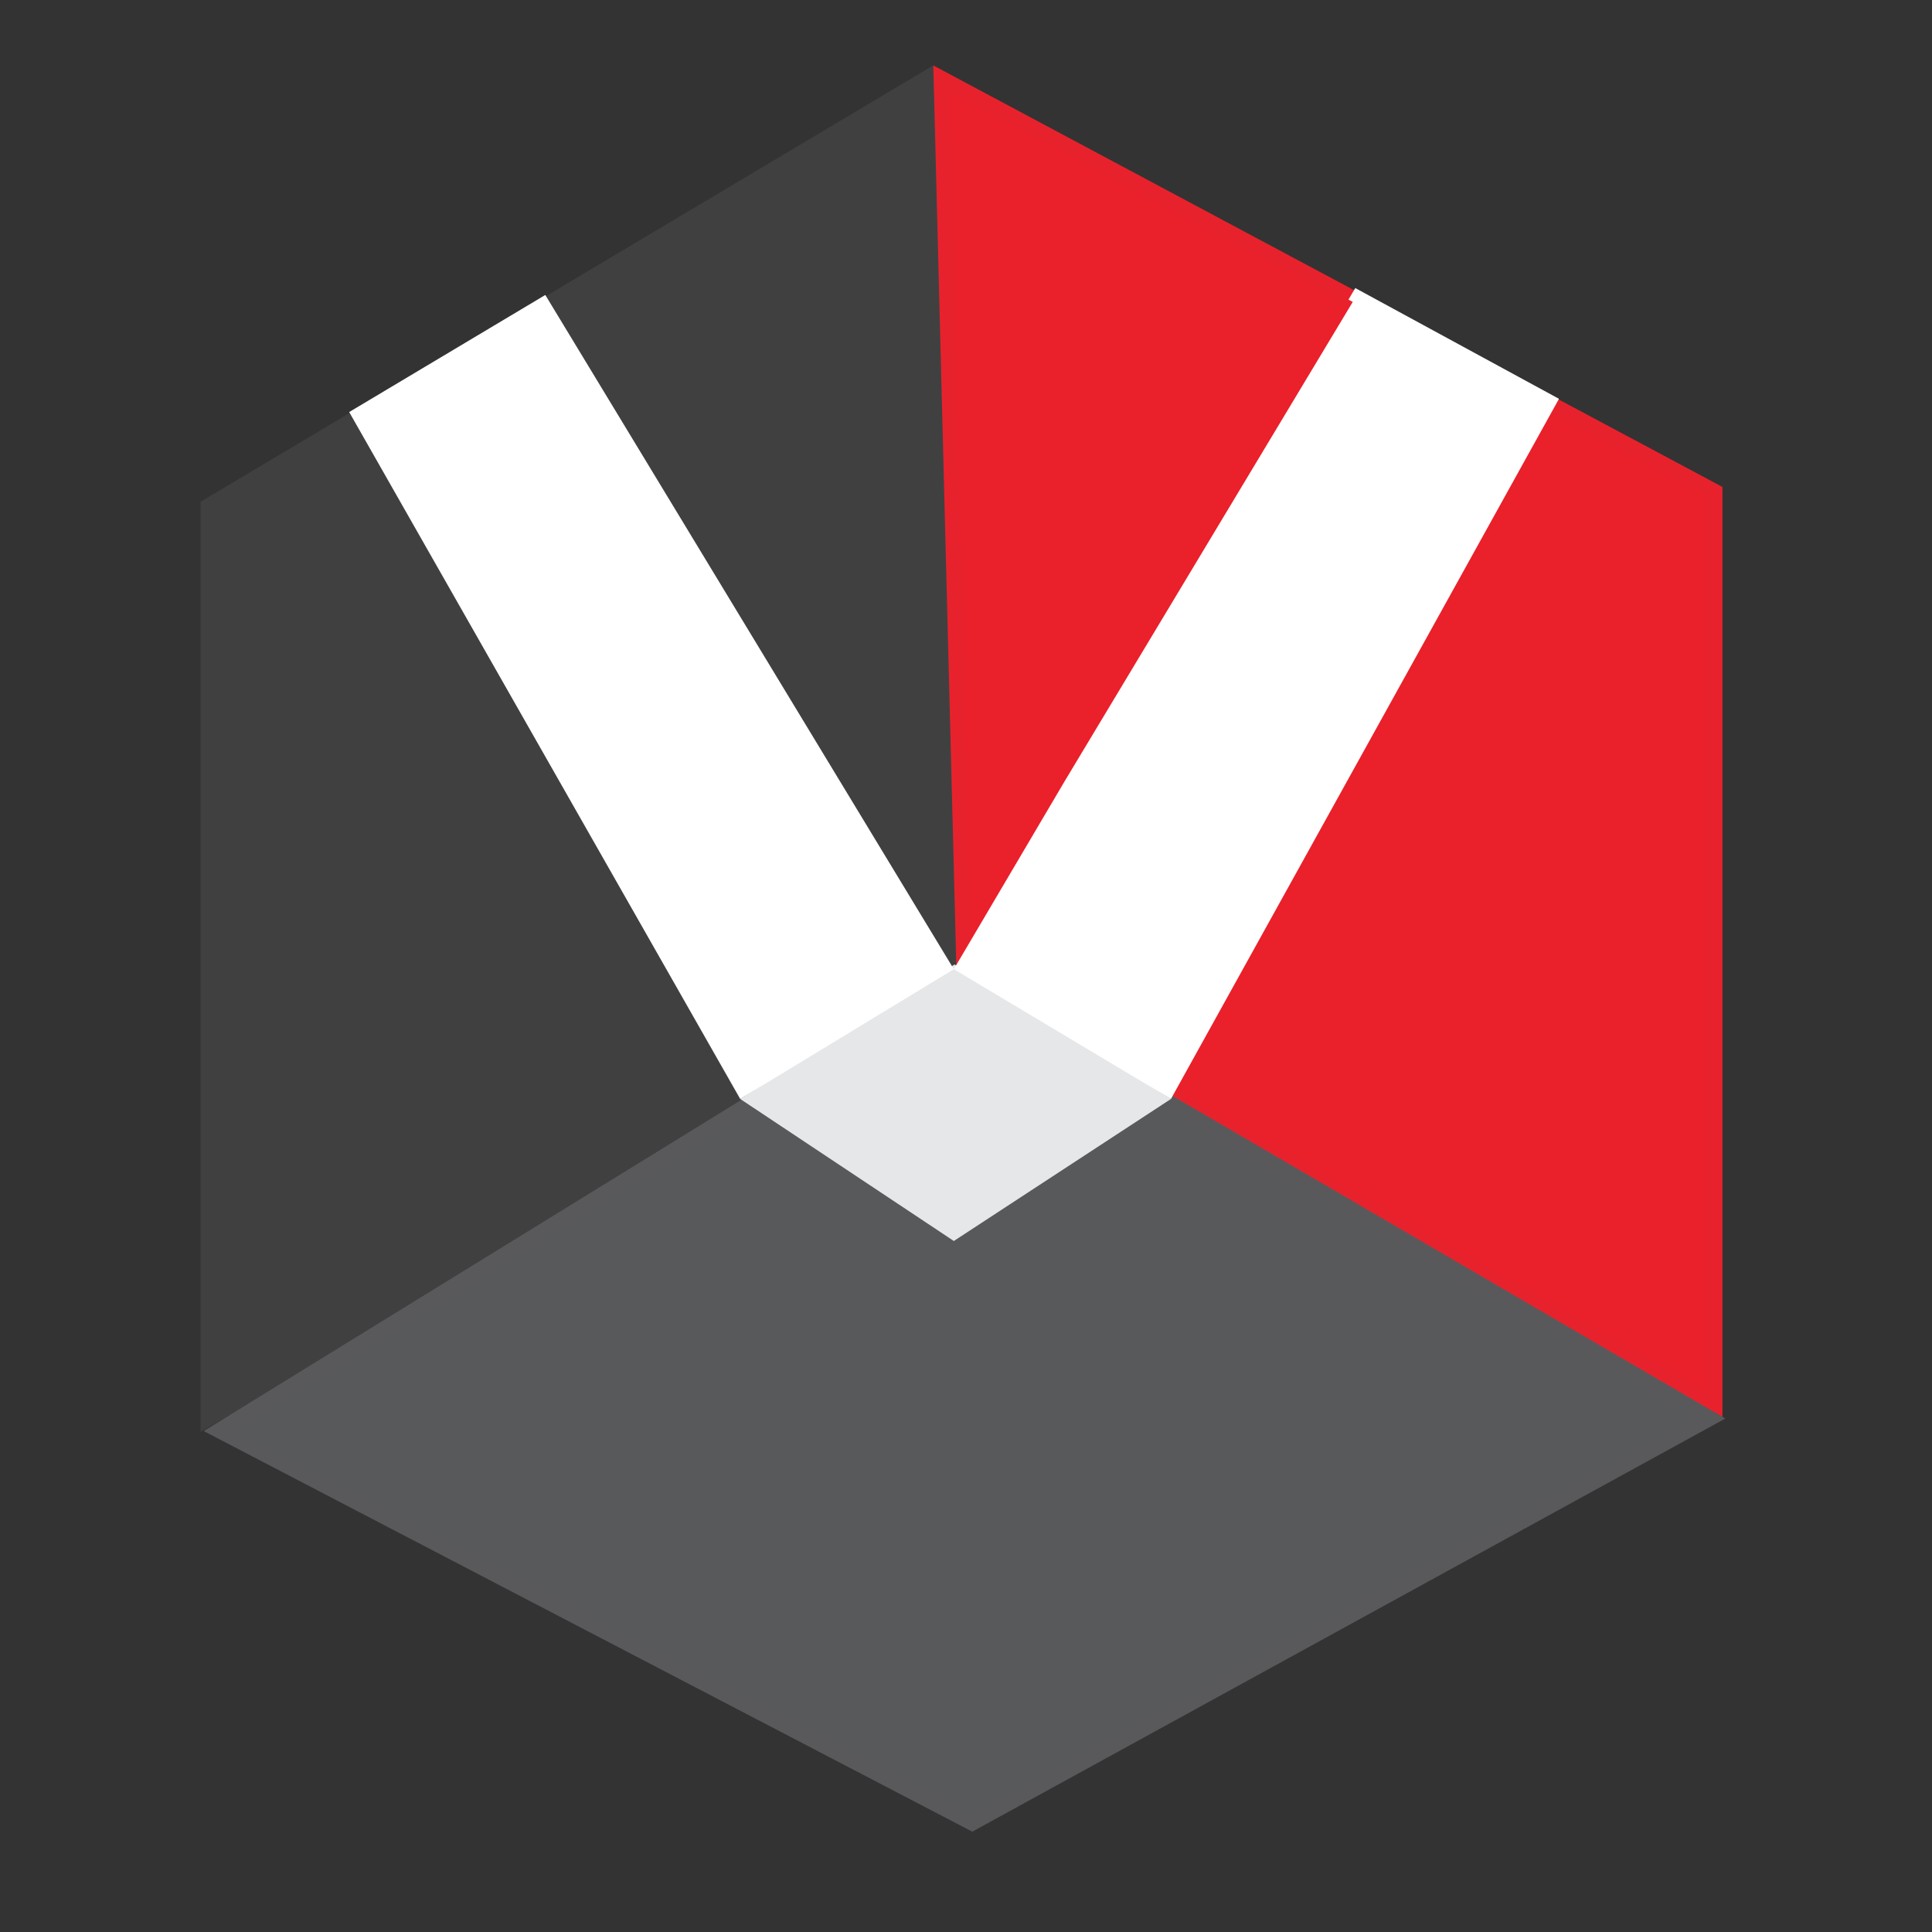 <?xml version="1.0" encoding="utf-8"?>
<!-- Generator: Adobe Illustrator 16.0.0, SVG Export Plug-In . SVG Version: 6.00 Build 0)  -->
<!DOCTYPE svg PUBLIC "-//W3C//DTD SVG 1.1//EN" "http://www.w3.org/Graphics/SVG/1.1/DTD/svg11.dtd">
<svg version="1.1" id="Layer_1" xmlns="http://www.w3.org/2000/svg" xmlns:xlink="http://www.w3.org/1999/xlink" x="0px" y="0px"
	 width="80px" height="80px" viewBox="0 0 80 80" enable-background="new 0 0 80 80" xml:space="preserve">
<rect x="0" y="0" width="80" height="80" fill="#333333" stroke="none"/>
<polygon fill="#404041" stroke="#404041" stroke-width="0.644" stroke-miterlimit="10" points="38.359,3.254 8.625,20.962 
	8.625,58.73 39.496,41.088 "/>
<polygon fill="#EA202A" stroke="#E8222C" stroke-width="0.644" stroke-miterlimit="10" points="38.982,3.254 39.936,40.579 
	71,58.125 71,20.356 "/>
<polygon fill="#58595B" stroke="#59595C" stroke-width="0.644" stroke-miterlimit="10" points="9.088,59.234 40.256,75.48 
	70.788,58.73 39.525,40.485 "/>
<polygon fill="#E6E7E8" points="30.651,45.506 39.496,51.387 48.486,45.506 39.525,39.936 "/>
<polygon fill="#FFFFFF" points="56.119,11.928 55.837,12.407 56.014,12.502 44.08,32.357 39.496,40.132 48.486,45.506 
	64.554,16.514 "/>
<polygon fill="#FFFFFF" points="14.459,17.062 30.651,45.506 39.496,40.132 22.58,12.214 "/>
</svg>
